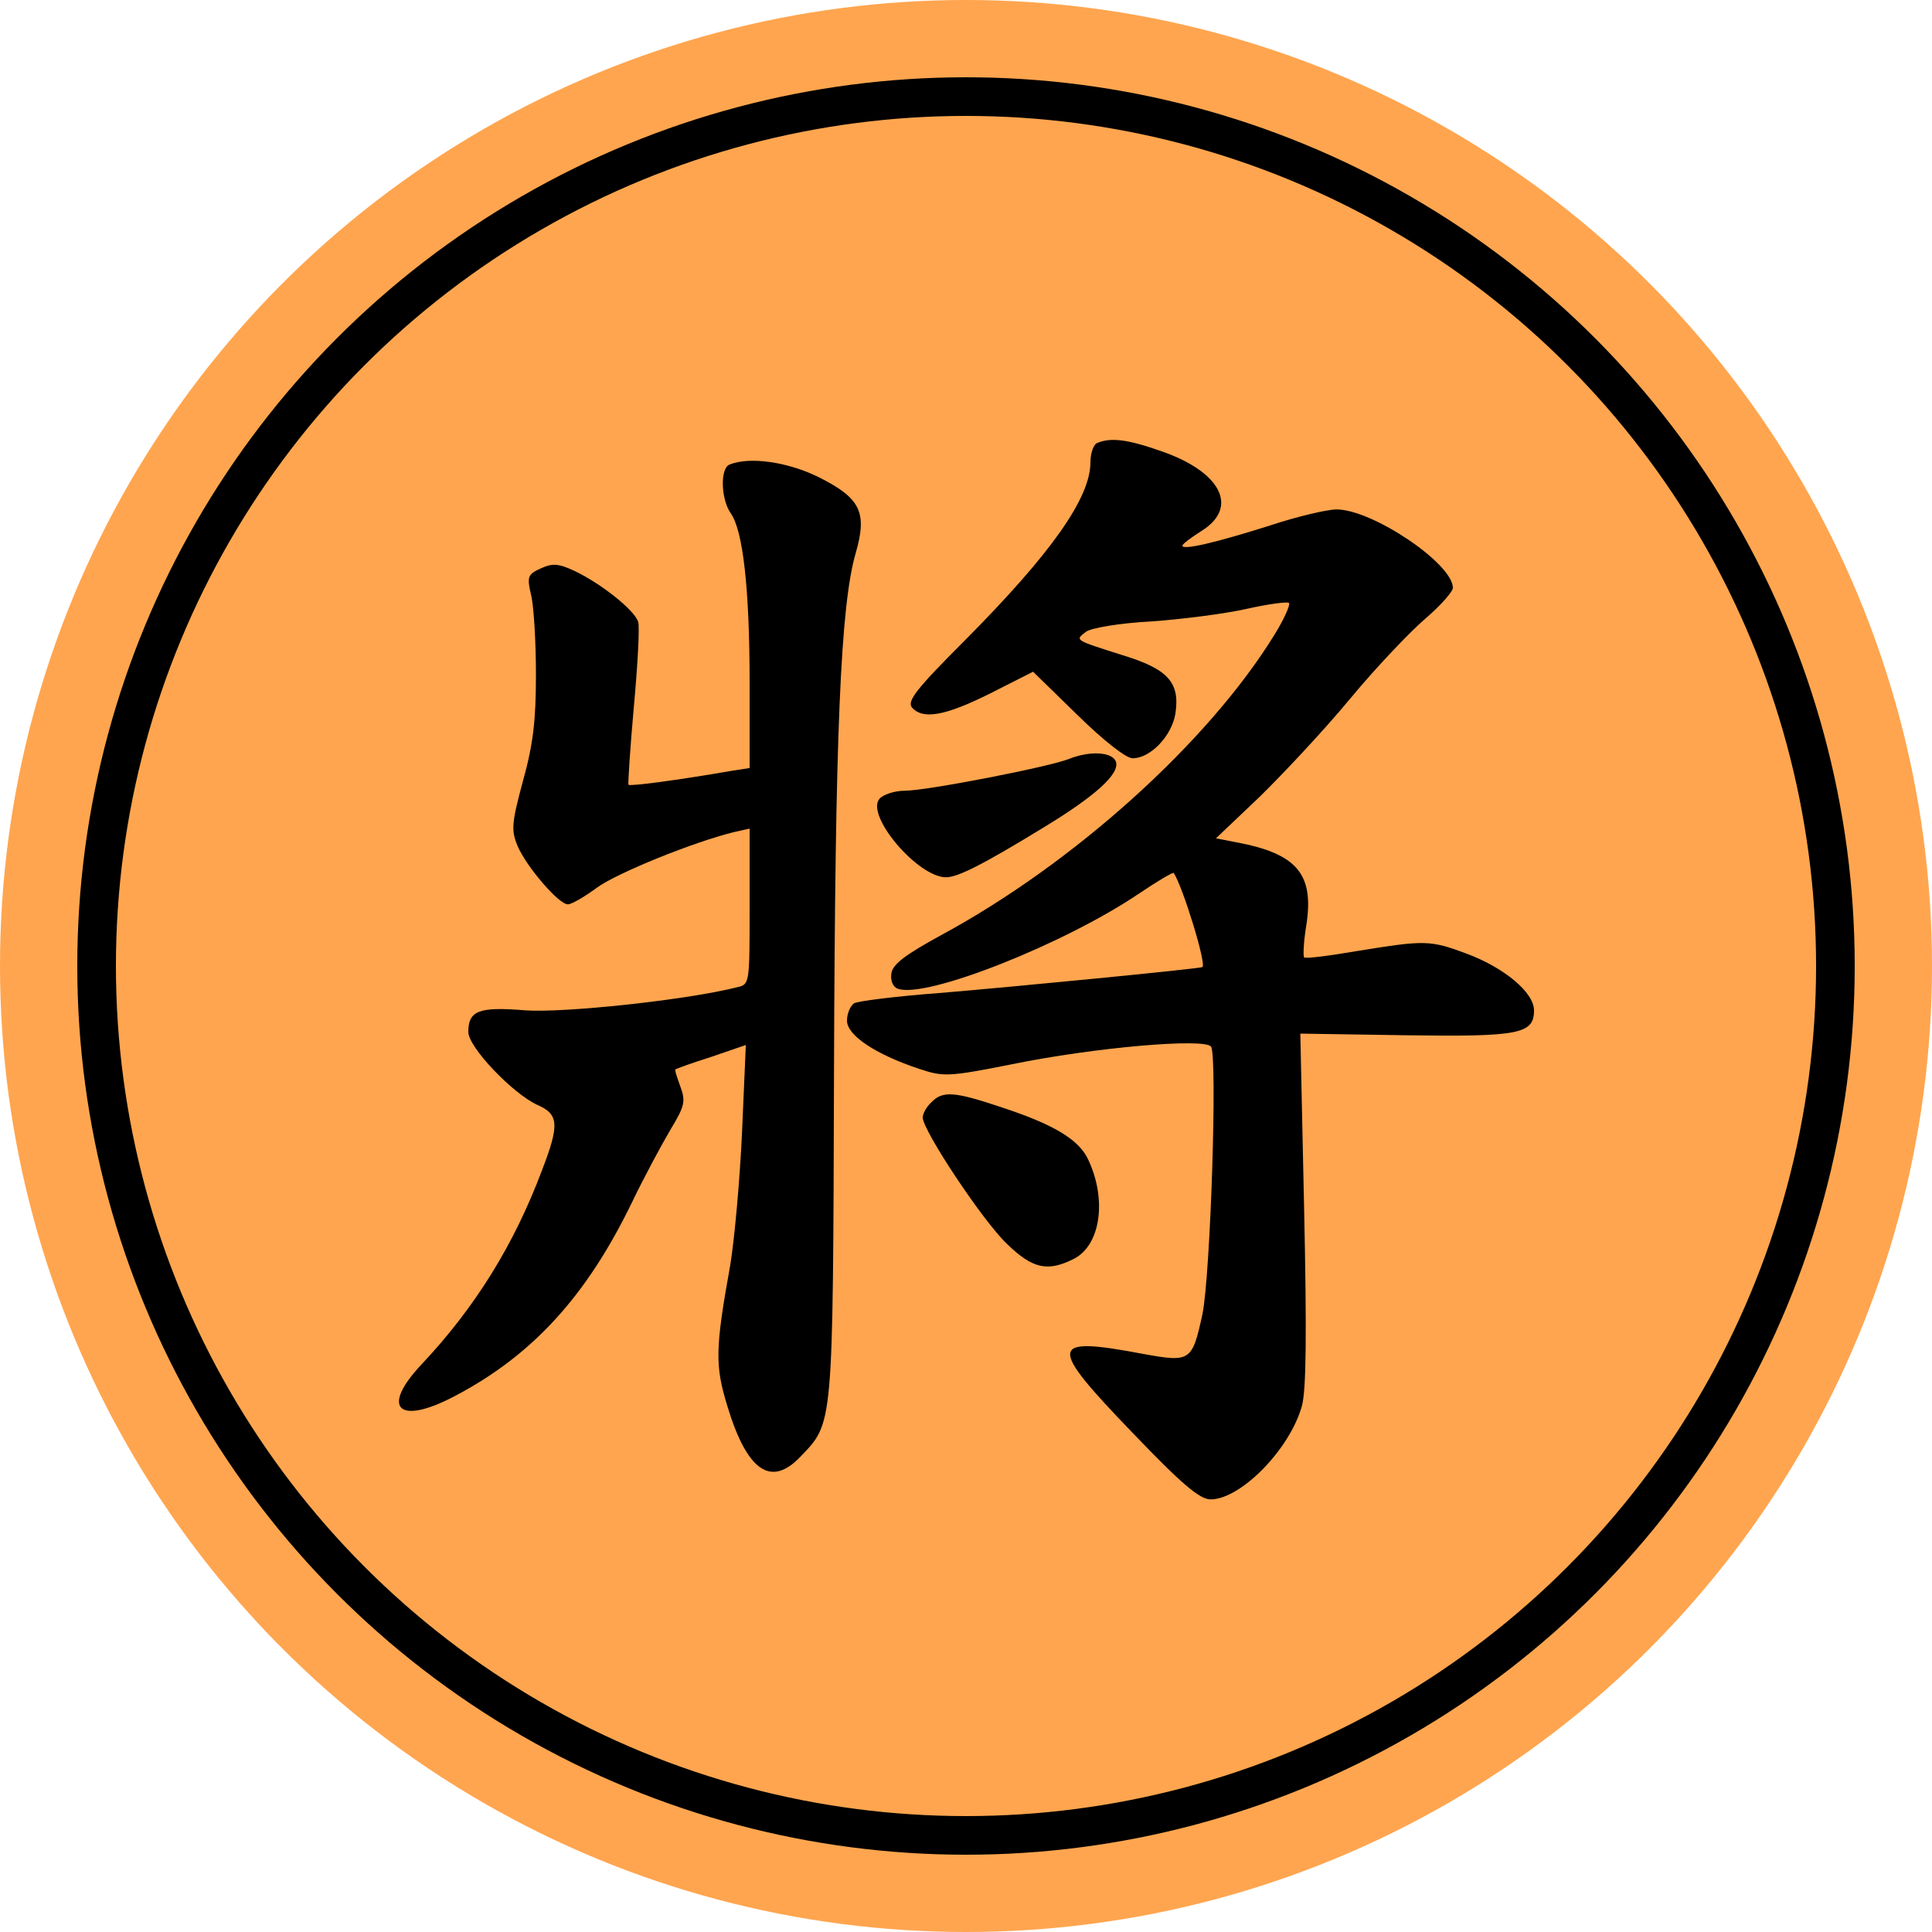 <svg version="1.1" viewBox="0 0 100 100" xmlns="http://www.w3.org/2000/svg"><title>將</title><circle cx="50" cy="50" r="50" fill="#ffa54f"/><circle cx="50" cy="50" r="45" fill="#ffa54f" stroke="#000" stroke-width="2"/><svg x="15" y="15" width="70px" height="70px" version="1.1" viewBox="0 0 250 250"><g transform="scale(.1 -.1)"><path d="m813-323c-18-7-16-64 2-90 23-32 35-141 35-314v-157l-32-5c-104-18-189-29-192-26-1 2 3 67 10 144s11 148 8 157c-6 21-67 70-117 94-30 14-41 15-63 5-24-11-26-15-18-49 5-20 9-86 9-147 0-85-5-129-24-197-21-78-22-91-10-120 16-38 76-108 93-108 7 0 31 14 54 31 37 27 180 85 255 103l27 6v-144c0-141 0-144-22-149-94-24-322-48-392-43-86 7-106 0-106-40 0-28 82-114 128-135 39-17 41-36 8-121-51-136-123-253-223-359-76-81-42-113 62-58 143 75 243 184 327 357 23 48 56 109 72 136 26 43 28 52 18 79-6 17-11 31-9 32 1 1 31 12 66 23l64 22-7-161c-4-88-14-199-22-247-28-155-28-185-5-260 36-119 80-150 134-94 62 65 61 47 63 717 2 620 12 857 40 954 22 76 9 102-69 141-57 28-127 38-164 23z"/><path d="m1493-283c-7-2-13-19-13-36 0-66-73-169-233-330-89-89-106-111-97-123 20-23 61-16 145 26l79 40 82-80c49-48 90-80 102-80 33 0 72 41 79 82 9 58-13 83-99 109-88 28-87 27-66 43 10 7 63 16 121 19 56 4 135 14 175 23s76 14 79 11-9-30-27-59c-122-198-370-422-616-555-66-36-90-54-92-71-2-13 3-25 12-28 51-19 307 82 446 176 34 23 63 40 64 38 17-26 61-169 53-174-5-3-354-37-487-48-80-6-151-15-157-19-7-5-13-19-13-32 0-27 52-62 133-89 45-15 54-15 170 8 156 32 358 49 370 33 12-18-1-422-16-495-19-87-22-89-110-73-175 33-177 18-19-146 90-94 124-123 144-123 56 0 147 93 169 173 8 30 9 133 4 365l-7 323 193-3c211-3 239 2 239 46 0 33-55 79-125 105-67 25-77 25-200 5-53-9-98-15-100-12-2 2-1 29 4 59 15 95-17 133-131 154l-36 7 80 76c44 43 120 124 168 182s111 124 139 148 51 50 51 57c0 45-149 145-215 145-17 0-73-13-124-30-98-31-161-46-161-37 0 3 16 15 35 27 71 44 36 111-78 149-60 21-90 24-114 14z"/><path d="m1441-867c-37-15-264-59-304-59-19 0-40-7-47-15-26-31 71-145 123-145 22 0 69 24 177 90 101 61 145 102 137 124-7 18-48 20-86 5z"/><path d="m1186-1502c-9-8-16-21-16-28 0-24 111-191 155-233 48-47 76-53 125-28 50 26 61 113 24 187-18 34-62 61-156 92-89 30-111 32-132 10z"/></g></svg></svg>
